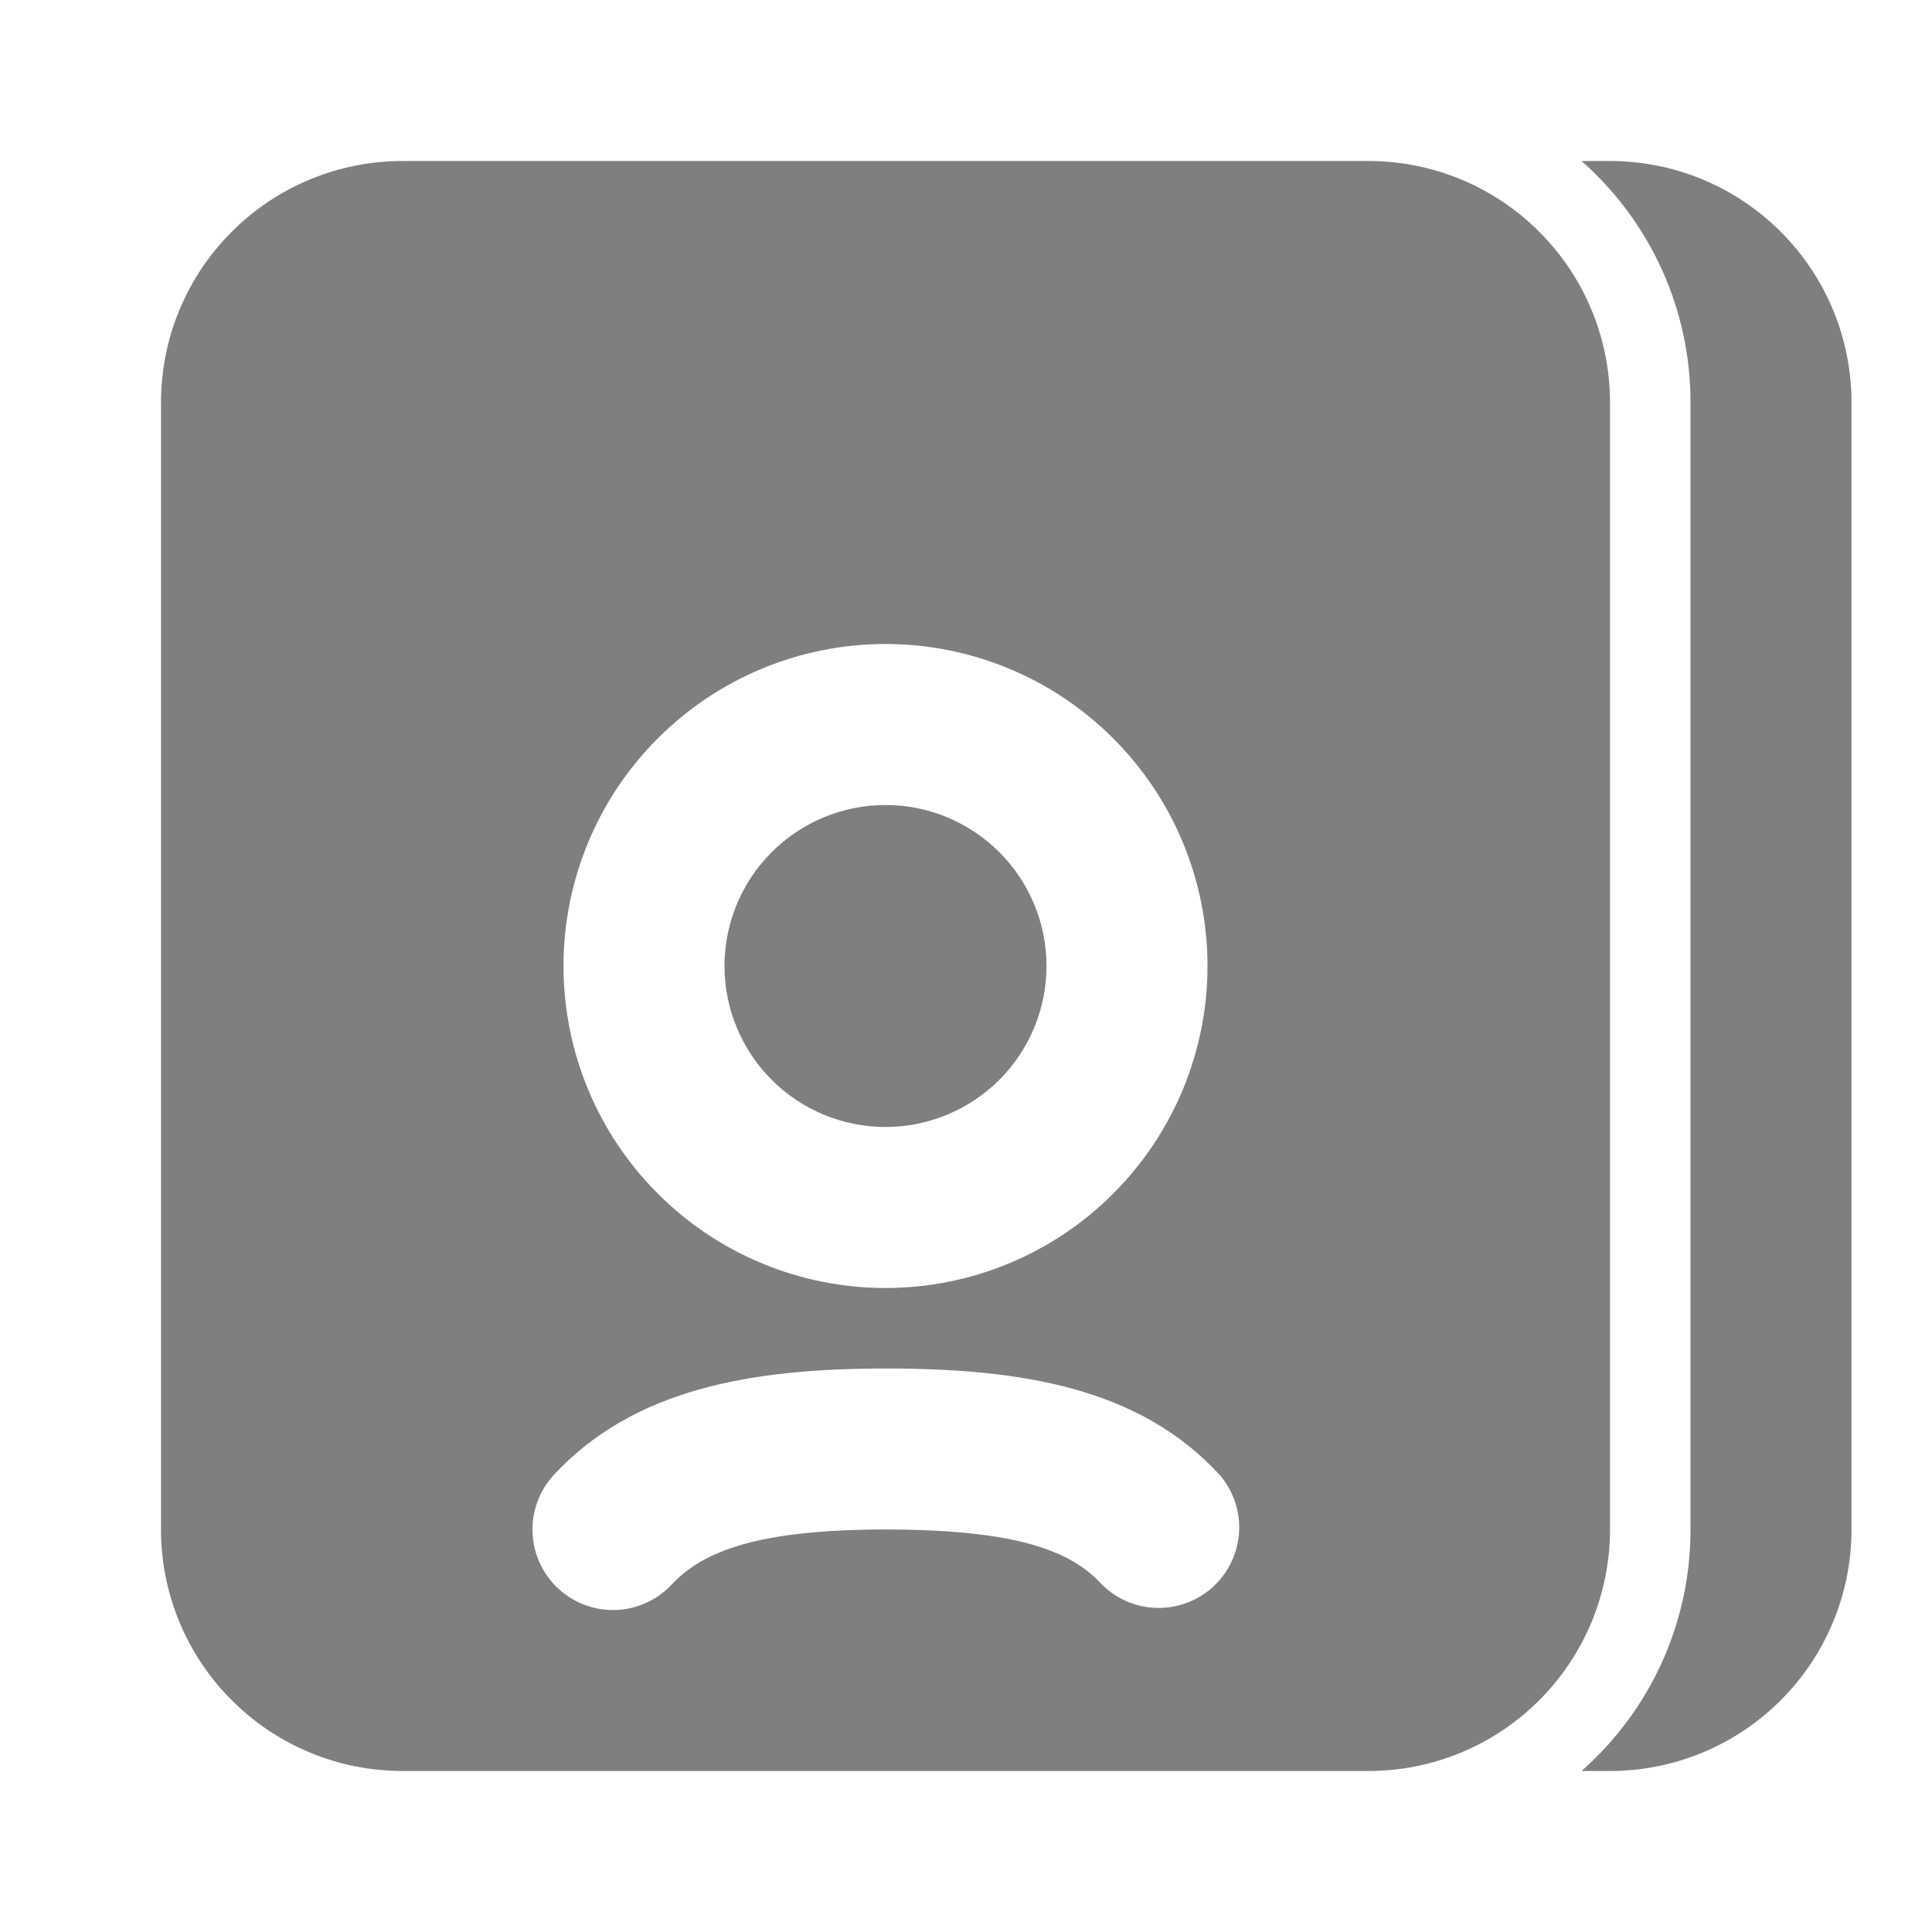 <svg width="24" height="24" viewBox="0 0 24 24" fill="none" xmlns="http://www.w3.org/2000/svg">
<g id="contacts-alt">
<path id="Vector" fill-rule="evenodd" clip-rule="evenodd" d="M5 2C4.204 2 3.441 2.316 2.879 2.879C2.316 3.441 2 4.204 2 5V19C2 19.796 2.316 20.559 2.879 21.121C3.441 21.684 4.204 22 5 22H17C17.796 22 18.559 21.684 19.121 21.121C19.684 20.559 20 19.796 20 19V5C20 4.204 19.684 3.441 19.121 2.879C18.559 2.316 17.796 2 17 2H5ZM11 8C9.939 8 8.922 8.421 8.172 9.172C7.421 9.922 7 10.939 7 12C7 13.061 7.421 14.078 8.172 14.828C8.922 15.579 9.939 16 11 16C12.061 16 13.078 15.579 13.828 14.828C14.579 14.078 15 13.061 15 12C15 10.939 14.579 9.922 13.828 9.172C13.078 8.421 12.061 8 11 8ZM8.346 19.682C8.733 19.267 9.424 19 11 19C12.615 19 13.3 19.261 13.68 19.675C13.862 19.86 14.108 19.967 14.367 19.974C14.626 19.981 14.878 19.887 15.069 19.712C15.26 19.537 15.376 19.294 15.392 19.036C15.408 18.777 15.322 18.522 15.154 18.325C14.161 17.24 12.692 17 11 17C9.319 17 7.872 17.257 6.883 18.318C6.793 18.414 6.724 18.527 6.678 18.65C6.632 18.773 6.61 18.904 6.615 19.035C6.62 19.166 6.65 19.295 6.704 19.415C6.759 19.534 6.836 19.642 6.933 19.732C7.029 19.821 7.141 19.891 7.264 19.937C7.387 19.983 7.518 20.004 7.649 20C7.781 19.995 7.91 19.965 8.029 19.91C8.149 19.855 8.256 19.778 8.346 19.682Z" fill="black" fill-opacity="0.5"/>
<path id="Vector_2" fill-rule="evenodd" clip-rule="evenodd" d="M9 12C9 11.47 9.211 10.961 9.586 10.586C9.961 10.211 10.47 10 11 10C11.53 10 12.039 10.211 12.414 10.586C12.789 10.961 13 11.47 13 12C13 12.53 12.789 13.039 12.414 13.414C12.039 13.789 11.53 14 11 14C10.47 14 9.961 13.789 9.586 13.414C9.211 13.039 9 12.53 9 12ZM19.646 22H20C20.796 22 21.559 21.684 22.121 21.121C22.684 20.559 23 19.796 23 19V5C23 4.204 22.684 3.441 22.121 2.879C21.559 2.316 20.796 2 20 2H19.646C20.072 2.375 20.413 2.837 20.647 3.354C20.88 3.871 21.001 4.432 21 5V19C21.001 19.568 20.88 20.129 20.647 20.646C20.413 21.163 20.072 21.625 19.646 22Z" fill="black" fill-opacity="0.5"/>
</g>
</svg>
